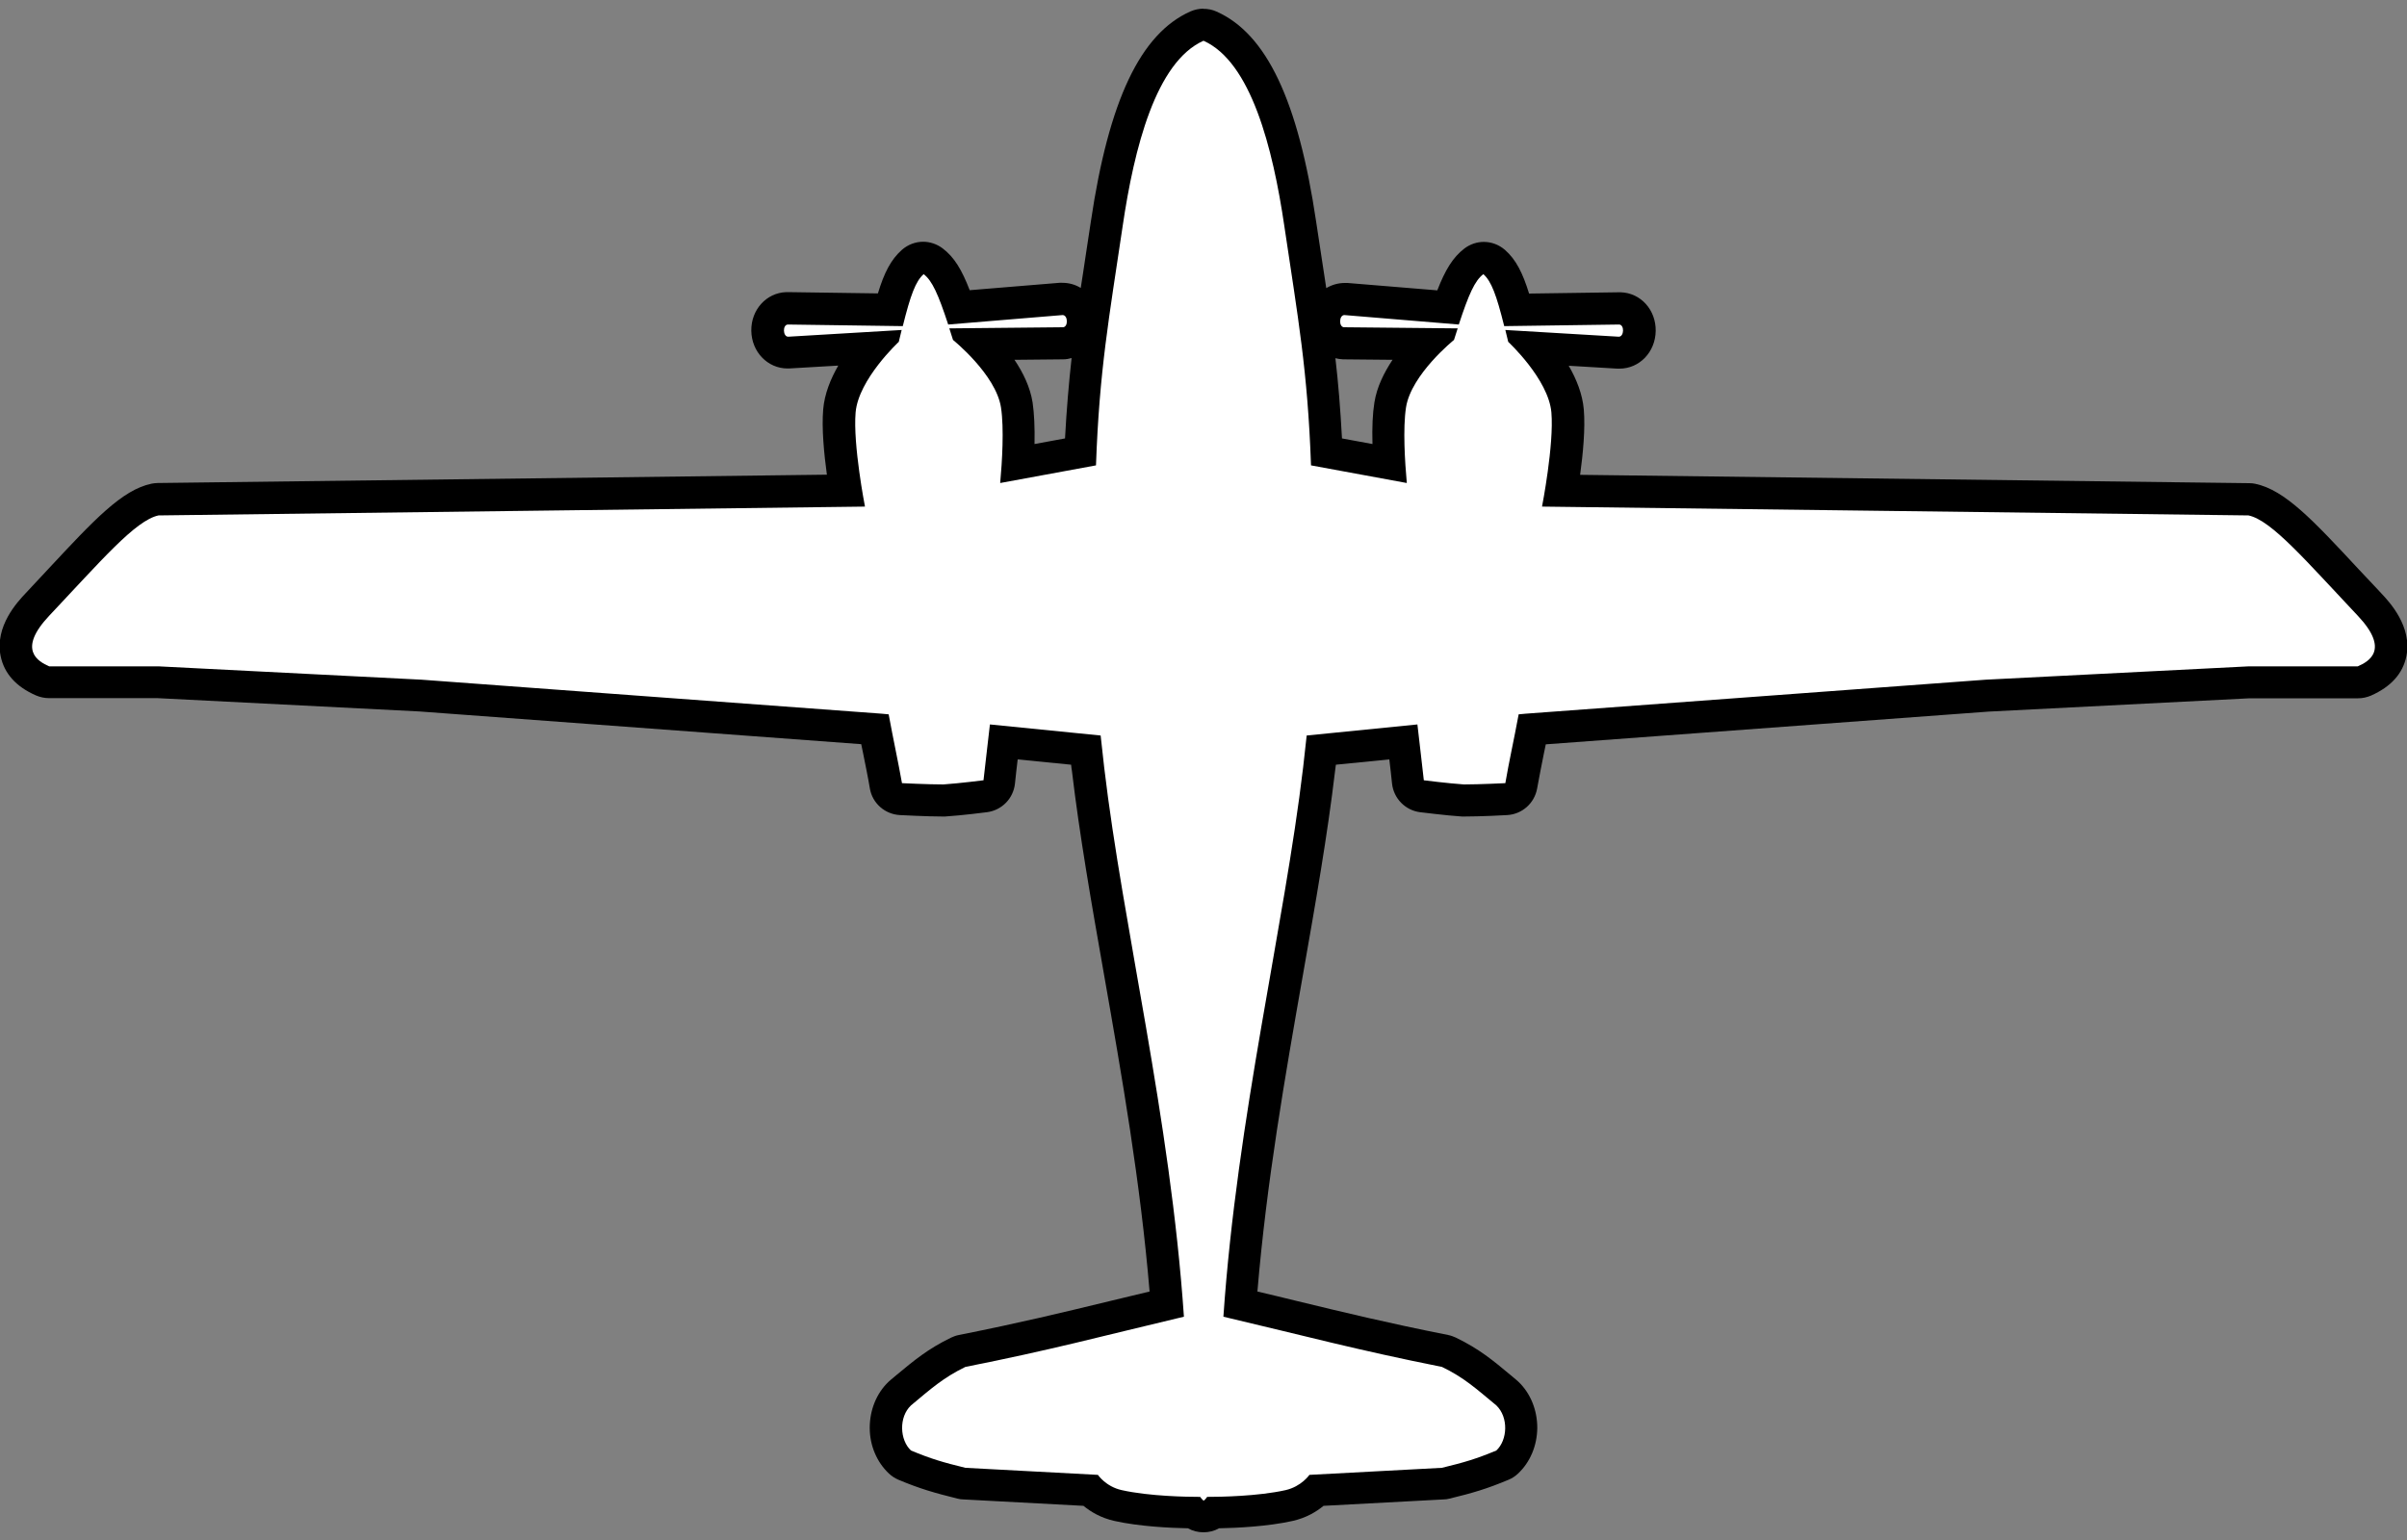 <svg width="150" height="96" viewBox="0 0 150 96" fill="none" xmlns="http://www.w3.org/2000/svg">
<rect x="0" y="0" width="150" height="96" fill="#808080" stroke="none"/>
<g clip-path="url(#clip0_824_154)">
<path d="M75 94.54C74.82 94.54 74.64 94.49 74.48 94.39C74.44 94.37 74.4 94.34 74.34 94.29C73.4 94.29 71.29 94.21 69.66 93.85C68.84 93.67 68.26 93.23 67.93 92.91L60.09 92.49C60.03 92.49 59.97 92.48 59.91 92.46C58.49 92.12 57.68 91.88 56.37 91.34C56.26 91.29 56.16 91.23 56.08 91.15C55.53 90.64 55.21 89.87 55.2 89.03C55.2 88.19 55.51 87.41 56.07 86.88L56.5 86.52C57.59 85.61 58.38 84.95 59.71 84.3C59.79 84.26 59.87 84.24 59.95 84.22C63.83 83.45 66.35 82.84 69.53 82.06C70.51 81.82 71.55 81.57 72.7 81.3C72.15 74.13 70.95 67.25 69.78 60.59C69 56.12 68.26 51.9 67.79 47.95C67.74 47.55 67.7 47.15 67.65 46.77L62.54 46.26C62.51 46.5 62.49 46.73 62.46 46.96C62.39 47.57 62.32 48.16 62.26 48.76C62.21 49.22 61.85 49.59 61.39 49.65C61.33 49.65 59.87 49.84 58.83 49.91H58.79C57.74 49.91 56.2 49.83 56.14 49.83C55.67 49.81 55.29 49.46 55.21 49.01C55.08 48.28 54.94 47.57 54.78 46.8C54.69 46.38 54.61 45.94 54.52 45.48L26.17 43.39L9.82 42.56H3.07C2.93 42.56 2.79 42.53 2.66 42.48C2.31 42.33 1.27 41.86 1.04 40.74C0.86 39.83 1.28 38.84 2.34 37.72C2.83 37.2 3.3 36.7 3.74 36.22C6.49 33.27 8.14 31.49 9.67 31.17C9.73 31.16 9.8 31.15 9.86 31.15L52.71 30.61C52.49 29.27 52.19 27.07 52.32 25.64C52.45 24.16 53.46 22.68 54.28 21.7L49.17 22C48.4 22 47.86 21.41 47.84 20.63C47.83 19.86 48.35 19.26 49.05 19.23L55.47 19.32C55.88 17.78 56.25 16.9 56.88 16.34C57.07 16.17 57.3 16.09 57.54 16.09C57.75 16.09 57.97 16.16 58.15 16.29C58.82 16.8 59.25 17.66 59.77 19.17C59.77 19.17 66.12 18.64 66.13 18.64C66.92 18.64 67.46 19.23 67.48 20C67.49 20.77 66.97 21.37 66.27 21.4L61.14 21.45C62.03 22.37 63.14 23.78 63.37 25.24C63.53 26.24 63.51 27.62 63.43 28.89L67.34 28.17C67.54 23.46 68.01 20.38 68.64 16.2L68.98 13.96C70.04 6.78 71.83 2.86 74.61 1.63C74.74 1.57 74.88 1.54 75.02 1.54C75.16 1.54 75.3 1.57 75.43 1.63C78.21 2.87 80 6.79 81.06 13.96L81.4 16.2C82.03 20.38 82.5 23.46 82.7 28.17L86.61 28.89C86.53 27.63 86.51 26.24 86.67 25.24C86.9 23.77 88.01 22.36 88.9 21.45L83.79 21.4C83.06 21.38 82.54 20.78 82.56 20C82.57 19.22 83.12 18.63 83.82 18.63L90.26 19.16C90.78 17.65 91.21 16.79 91.88 16.28C92.06 16.14 92.27 16.08 92.49 16.08C92.73 16.08 92.96 16.16 93.15 16.33C93.78 16.89 94.15 17.77 94.56 19.31L100.93 19.22C101.68 19.24 102.2 19.84 102.19 20.62C102.18 21.4 101.63 21.99 100.93 21.99L95.76 21.69C96.58 22.67 97.59 24.15 97.72 25.63C97.84 27.06 97.54 29.26 97.33 30.6L140.18 31.14C140.24 31.14 140.31 31.14 140.37 31.16C141.9 31.48 143.56 33.26 146.31 36.21C146.75 36.68 147.22 37.18 147.7 37.7C148.76 38.82 149.18 39.81 149 40.72C148.77 41.84 147.72 42.31 147.38 42.46C147.25 42.52 147.11 42.55 146.97 42.55H140.16L123.84 43.38L95.51 45.47C95.42 45.94 95.33 46.38 95.24 46.81C95.09 47.57 94.94 48.28 94.82 49C94.74 49.46 94.35 49.8 93.89 49.82C93.82 49.82 92.24 49.9 91.26 49.9C90.16 49.83 88.69 49.64 88.63 49.63C88.17 49.57 87.81 49.2 87.76 48.74C87.7 48.14 87.63 47.55 87.55 46.93C87.52 46.71 87.5 46.48 87.47 46.25L82.36 46.76C82.32 47.14 82.27 47.54 82.22 47.94C81.75 51.89 81.01 56.11 80.23 60.58C79.06 67.24 77.86 74.12 77.31 81.29C78.46 81.56 79.5 81.82 80.48 82.05C83.67 82.82 86.19 83.44 90.06 84.21C90.14 84.23 90.22 84.25 90.3 84.29C91.64 84.94 92.43 85.6 93.52 86.51L93.89 86.82C94.5 87.4 94.81 88.18 94.81 89.02C94.81 89.86 94.48 90.63 93.93 91.14C93.84 91.22 93.75 91.28 93.64 91.33C92.33 91.88 91.53 92.11 90.1 92.45C90.04 92.46 89.98 92.47 89.92 92.48L82.08 92.9C81.74 93.23 81.17 93.66 80.35 93.84C78.73 94.21 76.62 94.27 75.67 94.28C75.61 94.32 75.57 94.36 75.53 94.38C75.37 94.48 75.19 94.53 75.01 94.53L75 94.54Z" fill="white"/>
<path d="M75 2.54C77.96 3.86 79.32 9.21 80.04 14.11C80.89 19.84 81.49 23.08 81.7 29.01L87.67 30.11C87.55 28.8 87.42 26.7 87.62 25.4C87.94 23.34 90.61 21.19 90.61 21.19C90.69 20.93 90.77 20.69 90.84 20.47L83.76 20.4C83.42 20.39 83.44 19.64 83.78 19.64L90.91 20.23C91.53 18.34 91.91 17.49 92.44 17.09C92.94 17.53 93.26 18.4 93.74 20.33L100.9 20.23C101.24 20.24 101.22 20.99 100.88 20.99L93.81 20.57C93.87 20.8 93.93 21.05 93.99 21.31C93.99 21.31 96.5 23.64 96.68 25.71C96.85 27.72 96.1 31.56 96.1 31.56C96.1 31.56 96.1 31.57 96.1 31.58L140.12 32.13C141.56 32.43 143.72 34.98 146.93 38.38C148.93 40.5 147.64 41.23 146.93 41.54H140.12L123.75 42.37L95.07 44.49L94.64 44.53C94.34 46.15 94.04 47.47 93.81 48.82C93.81 48.82 92.2 48.9 91.23 48.9C90.21 48.83 88.73 48.64 88.73 48.64C88.61 47.52 88.47 46.42 88.33 45.16L81.43 45.85C81.36 46.48 81.29 47.14 81.21 47.83C80.03 57.77 77.09 69.64 76.24 82.08C81.59 83.34 84.46 84.13 89.86 85.21C91.23 85.87 91.97 86.55 93.25 87.61C94.02 88.35 93.95 89.77 93.25 90.42C92.01 90.94 91.26 91.16 89.86 91.5L81.6 91.94C81.6 91.94 81.11 92.66 80.12 92.89C78.38 93.28 75.98 93.31 75.37 93.31C75.28 93.31 75.23 93.31 75.23 93.31C75.1 93.5 75.01 93.55 75.01 93.55C75.01 93.55 74.92 93.49 74.79 93.31C74.79 93.31 74.74 93.31 74.65 93.31C74.04 93.31 71.64 93.28 69.9 92.89C68.91 92.67 68.42 91.94 68.42 91.94L60.16 91.5C58.77 91.16 58.01 90.94 56.77 90.42C56.07 89.77 56 88.34 56.77 87.61C58.04 86.55 58.79 85.88 60.16 85.21C65.56 84.14 68.43 83.35 73.78 82.08C72.93 69.64 69.98 57.77 68.81 47.83C68.73 47.14 68.66 46.48 68.59 45.85L61.69 45.16C61.55 46.43 61.41 47.53 61.29 48.64C61.29 48.64 59.81 48.83 58.79 48.9C57.82 48.9 56.21 48.82 56.21 48.82C55.97 47.47 55.68 46.16 55.38 44.53L54.95 44.49L26.27 42.37L9.9 41.54H3.07C2.36 41.23 1.07 40.5 3.07 38.38C6.28 34.98 8.44 32.43 9.88 32.13L53.9 31.58C53.9 31.58 53.9 31.57 53.9 31.56C53.9 31.56 53.15 27.72 53.32 25.71C53.5 23.64 56.01 21.31 56.01 21.31C56.07 21.05 56.13 20.8 56.19 20.57L49.12 20.99C48.78 20.99 48.76 20.24 49.1 20.23L56.26 20.33C56.74 18.4 57.06 17.53 57.56 17.09C58.09 17.49 58.47 18.34 59.09 20.23L66.22 19.64C66.56 19.64 66.58 20.39 66.24 20.4L59.16 20.47C59.23 20.7 59.31 20.94 59.39 21.19C59.39 21.19 62.06 23.34 62.38 25.4C62.58 26.7 62.45 28.8 62.33 30.11L68.3 29.01C68.51 23.08 69.11 19.84 69.96 14.11C70.68 9.21 72.04 3.86 75 2.54ZM75 0.54C74.72 0.54 74.45 0.6 74.19 0.71C71.07 2.1 69.1 6.26 67.98 13.81C67.86 14.6 67.75 15.34 67.64 16.05C67.54 16.71 67.45 17.34 67.35 17.95C67.01 17.74 66.62 17.63 66.2 17.63C66.18 17.63 66.15 17.63 66.12 17.63C66.09 17.63 66.06 17.63 66.02 17.63L60.43 18.09C59.94 16.82 59.47 16.03 58.74 15.48C58.38 15.21 57.95 15.07 57.53 15.07C57.06 15.07 56.59 15.24 56.21 15.57C55.52 16.18 55.1 17 54.71 18.29L49.1 18.21C49.1 18.21 49.08 18.21 49.07 18.21C49.05 18.21 49.02 18.21 49 18.21C47.76 18.25 46.8 19.31 46.82 20.62C46.84 21.94 47.84 22.97 49.08 22.97C49.1 22.97 49.13 22.97 49.16 22.97L52.24 22.79C51.76 23.62 51.38 24.56 51.3 25.52C51.2 26.69 51.35 28.28 51.53 29.59L9.83 30.11C9.7 30.11 9.57 30.13 9.45 30.15C7.61 30.53 5.87 32.4 2.99 35.49C2.55 35.97 2.08 36.47 1.59 36.99C1.11 37.5 -0.34 39.03 0.04 40.9C0.26 41.98 1 42.81 2.24 43.35C2.5 43.46 2.77 43.52 3.05 43.52H9.81L26.13 44.35L53.67 46.39C53.71 46.59 53.75 46.78 53.79 46.97C53.94 47.73 54.09 48.44 54.21 49.16C54.37 50.08 55.15 50.76 56.08 50.81C56.15 50.81 57.75 50.9 58.76 50.9C58.8 50.9 58.85 50.9 58.89 50.9C59.96 50.83 61.45 50.64 61.51 50.63C62.43 50.51 63.15 49.78 63.25 48.85C63.3 48.35 63.36 47.85 63.42 47.34L66.75 47.67C66.76 47.8 66.78 47.93 66.8 48.05C67.27 52.03 68.01 56.26 68.8 60.75C69.92 67.12 71.07 73.69 71.64 80.51C70.82 80.71 70.05 80.89 69.31 81.07C66.13 81.84 63.62 82.45 59.76 83.22C59.59 83.25 59.43 83.31 59.28 83.38C57.83 84.08 56.96 84.81 55.85 85.73L55.48 86.04C55.48 86.04 55.41 86.1 55.38 86.13C54.62 86.85 54.2 87.9 54.2 89.01C54.2 90.12 54.65 91.16 55.4 91.86C55.57 92.02 55.77 92.15 55.98 92.24C57.34 92.81 58.22 93.06 59.67 93.42C59.79 93.45 59.91 93.47 60.03 93.47L67.52 93.87C67.97 94.24 68.6 94.62 69.44 94.81C71 95.16 72.95 95.25 74.03 95.27C74.33 95.44 74.66 95.52 75 95.52C75.34 95.52 75.67 95.44 75.97 95.27C77.05 95.25 79 95.16 80.56 94.81C81.4 94.62 82.03 94.24 82.48 93.87L89.97 93.47C90.09 93.47 90.22 93.45 90.33 93.42C91.78 93.07 92.66 92.81 94.02 92.24C94.24 92.15 94.43 92.02 94.6 91.86C95.35 91.16 95.79 90.13 95.8 89.01C95.8 87.9 95.38 86.85 94.62 86.13C94.59 86.1 94.55 86.07 94.52 86.04L94.15 85.73C93.05 84.81 92.17 84.08 90.72 83.38C90.57 83.31 90.4 83.25 90.24 83.22C86.38 82.45 83.87 81.84 80.69 81.07C79.95 80.89 79.18 80.7 78.36 80.51C78.93 73.69 80.08 67.12 81.2 60.75C81.99 56.26 82.73 52.03 83.2 48.05C83.22 47.92 83.23 47.79 83.25 47.67L86.58 47.34C86.64 47.85 86.7 48.35 86.75 48.85C86.85 49.77 87.57 50.51 88.49 50.63C88.55 50.63 90.04 50.83 91.11 50.9C91.15 50.9 91.2 50.9 91.24 50.9C92.24 50.9 93.85 50.82 93.92 50.81C94.85 50.76 95.62 50.08 95.79 49.16C95.92 48.44 96.06 47.73 96.21 46.98C96.25 46.79 96.29 46.6 96.33 46.4L123.92 44.36L140.19 43.53H146.95C147.23 43.53 147.5 43.47 147.76 43.36C149 42.81 149.74 41.99 149.96 40.91C150.34 39.05 148.89 37.51 148.41 37C147.92 36.48 147.46 35.98 147.01 35.51C144.13 32.41 142.39 30.55 140.55 30.16C140.42 30.13 140.3 30.12 140.17 30.12L98.47 29.6C98.65 28.29 98.8 26.7 98.7 25.53C98.62 24.57 98.24 23.63 97.76 22.8L100.79 22.98C100.79 22.98 100.88 22.98 100.92 22.98C102.17 22.98 103.16 21.95 103.18 20.63C103.2 19.32 102.25 18.26 101 18.22C100.98 18.22 100.95 18.22 100.93 18.22C100.93 18.22 100.91 18.22 100.9 18.22L95.29 18.3C94.89 17.01 94.48 16.19 93.79 15.58C93.41 15.25 92.94 15.08 92.47 15.08C92.04 15.08 91.62 15.22 91.26 15.49C90.53 16.05 90.06 16.84 89.57 18.1L83.98 17.64C83.98 17.64 83.92 17.64 83.88 17.64C83.86 17.64 83.83 17.64 83.8 17.64C83.38 17.64 82.99 17.76 82.65 17.96C82.56 17.35 82.46 16.71 82.36 16.06C82.25 15.35 82.14 14.61 82.02 13.82C80.9 6.27 78.93 2.11 75.81 0.72C75.55 0.6 75.27 0.55 75 0.55V0.54ZM63.22 22.43L66.25 22.4C66.43 22.4 66.61 22.37 66.78 22.32C66.61 23.87 66.47 25.47 66.37 27.33L64.47 27.68C64.49 26.63 64.45 25.77 64.35 25.09C64.2 24.14 63.76 23.23 63.22 22.43ZM83.63 27.33C83.53 25.48 83.4 23.87 83.22 22.33C83.37 22.37 83.53 22.39 83.7 22.4L86.78 22.43C86.25 23.23 85.8 24.13 85.65 25.09C85.54 25.77 85.5 26.63 85.53 27.68L83.63 27.33Z" fill="black"/>
</g>
<defs>
<clipPath id="clip0_824_154">
<rect width="150" height="95" fill="white" transform="translate(0 0.54)"/>
</clipPath>
</defs>
</svg>

